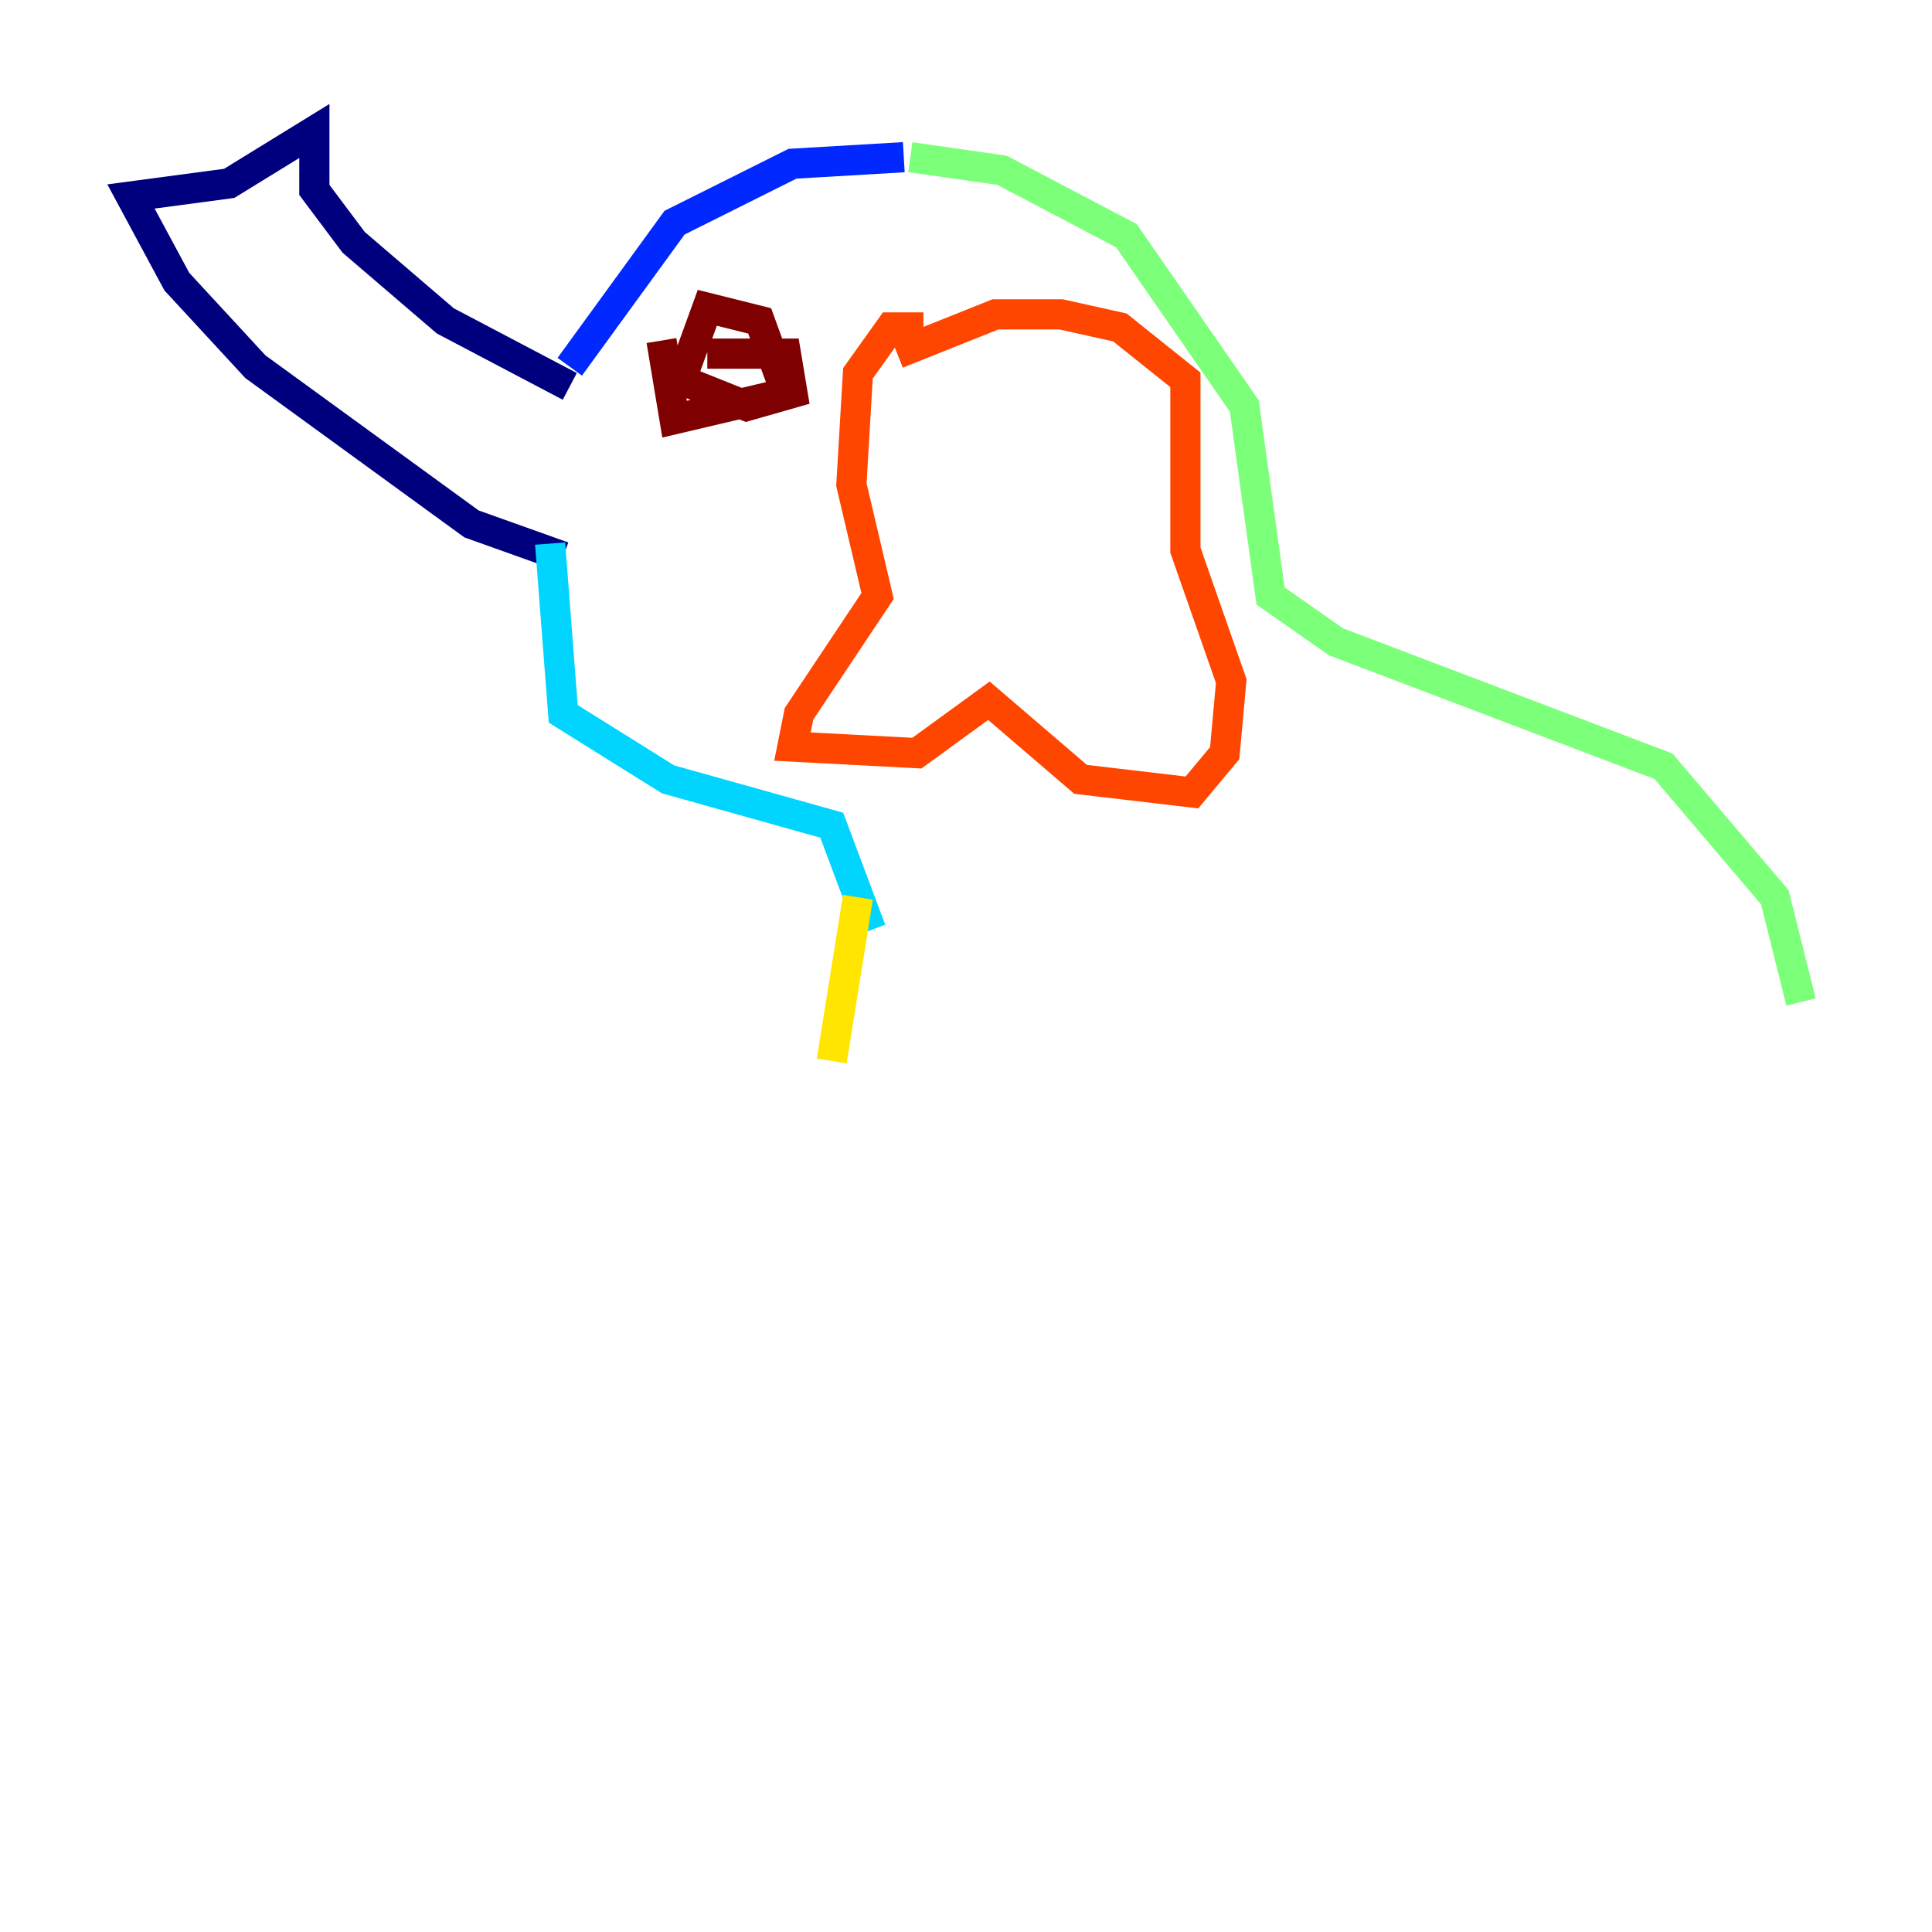 <?xml version="1.0" encoding="utf-8" ?>
<svg baseProfile="tiny" height="128" version="1.2" viewBox="0,0,128,128" width="128" xmlns="http://www.w3.org/2000/svg" xmlns:ev="http://www.w3.org/2001/xml-events" xmlns:xlink="http://www.w3.org/1999/xlink"><defs /><polyline fill="none" points="37.749,25.6 29.505,21.261 23.43,16.054 20.827,12.583 20.827,8.678 15.186,12.149 8.678,13.017 11.715,18.658 16.922,24.298 31.241,34.712 37.315,36.881" stroke="#00007f" stroke-width="2" /><polyline fill="none" points="37.749,24.298 44.691,14.752 52.502,10.848 59.878,10.414" stroke="#0028ff" stroke-width="2" /><polyline fill="none" points="36.447,36.014 37.315,47.295 44.258,51.634 55.105,54.671 57.709,61.614" stroke="#00d4ff" stroke-width="2" /><polyline fill="none" points="60.312,10.414 66.386,11.281 74.63,15.62 82.441,26.902 84.176,39.485 88.515,42.522 110.21,50.766 117.586,59.444 119.322,66.386" stroke="#7cff79" stroke-width="2" /><polyline fill="none" points="56.841,59.444 55.105,70.291" stroke="#ffe500" stroke-width="2" /><polyline fill="none" points="61.18,21.695 59.01,21.695 56.841,24.732 56.407,32.108 58.142,39.485 52.936,47.295 52.502,49.464 60.746,49.898 65.519,46.427 71.593,51.634 78.969,52.502 81.139,49.898 81.573,45.125 78.536,36.447 78.536,25.166 74.197,21.695 70.291,20.827 65.953,20.827 59.444,23.43" stroke="#ff4600" stroke-width="2" /><polyline fill="none" points="43.824,22.563 44.691,27.77 52.068,26.034 50.332,21.261 46.861,20.393 45.125,25.166 49.464,26.902 52.502,26.034 52.068,23.43 46.861,23.43" stroke="#7f0000" stroke-width="2" /></svg>